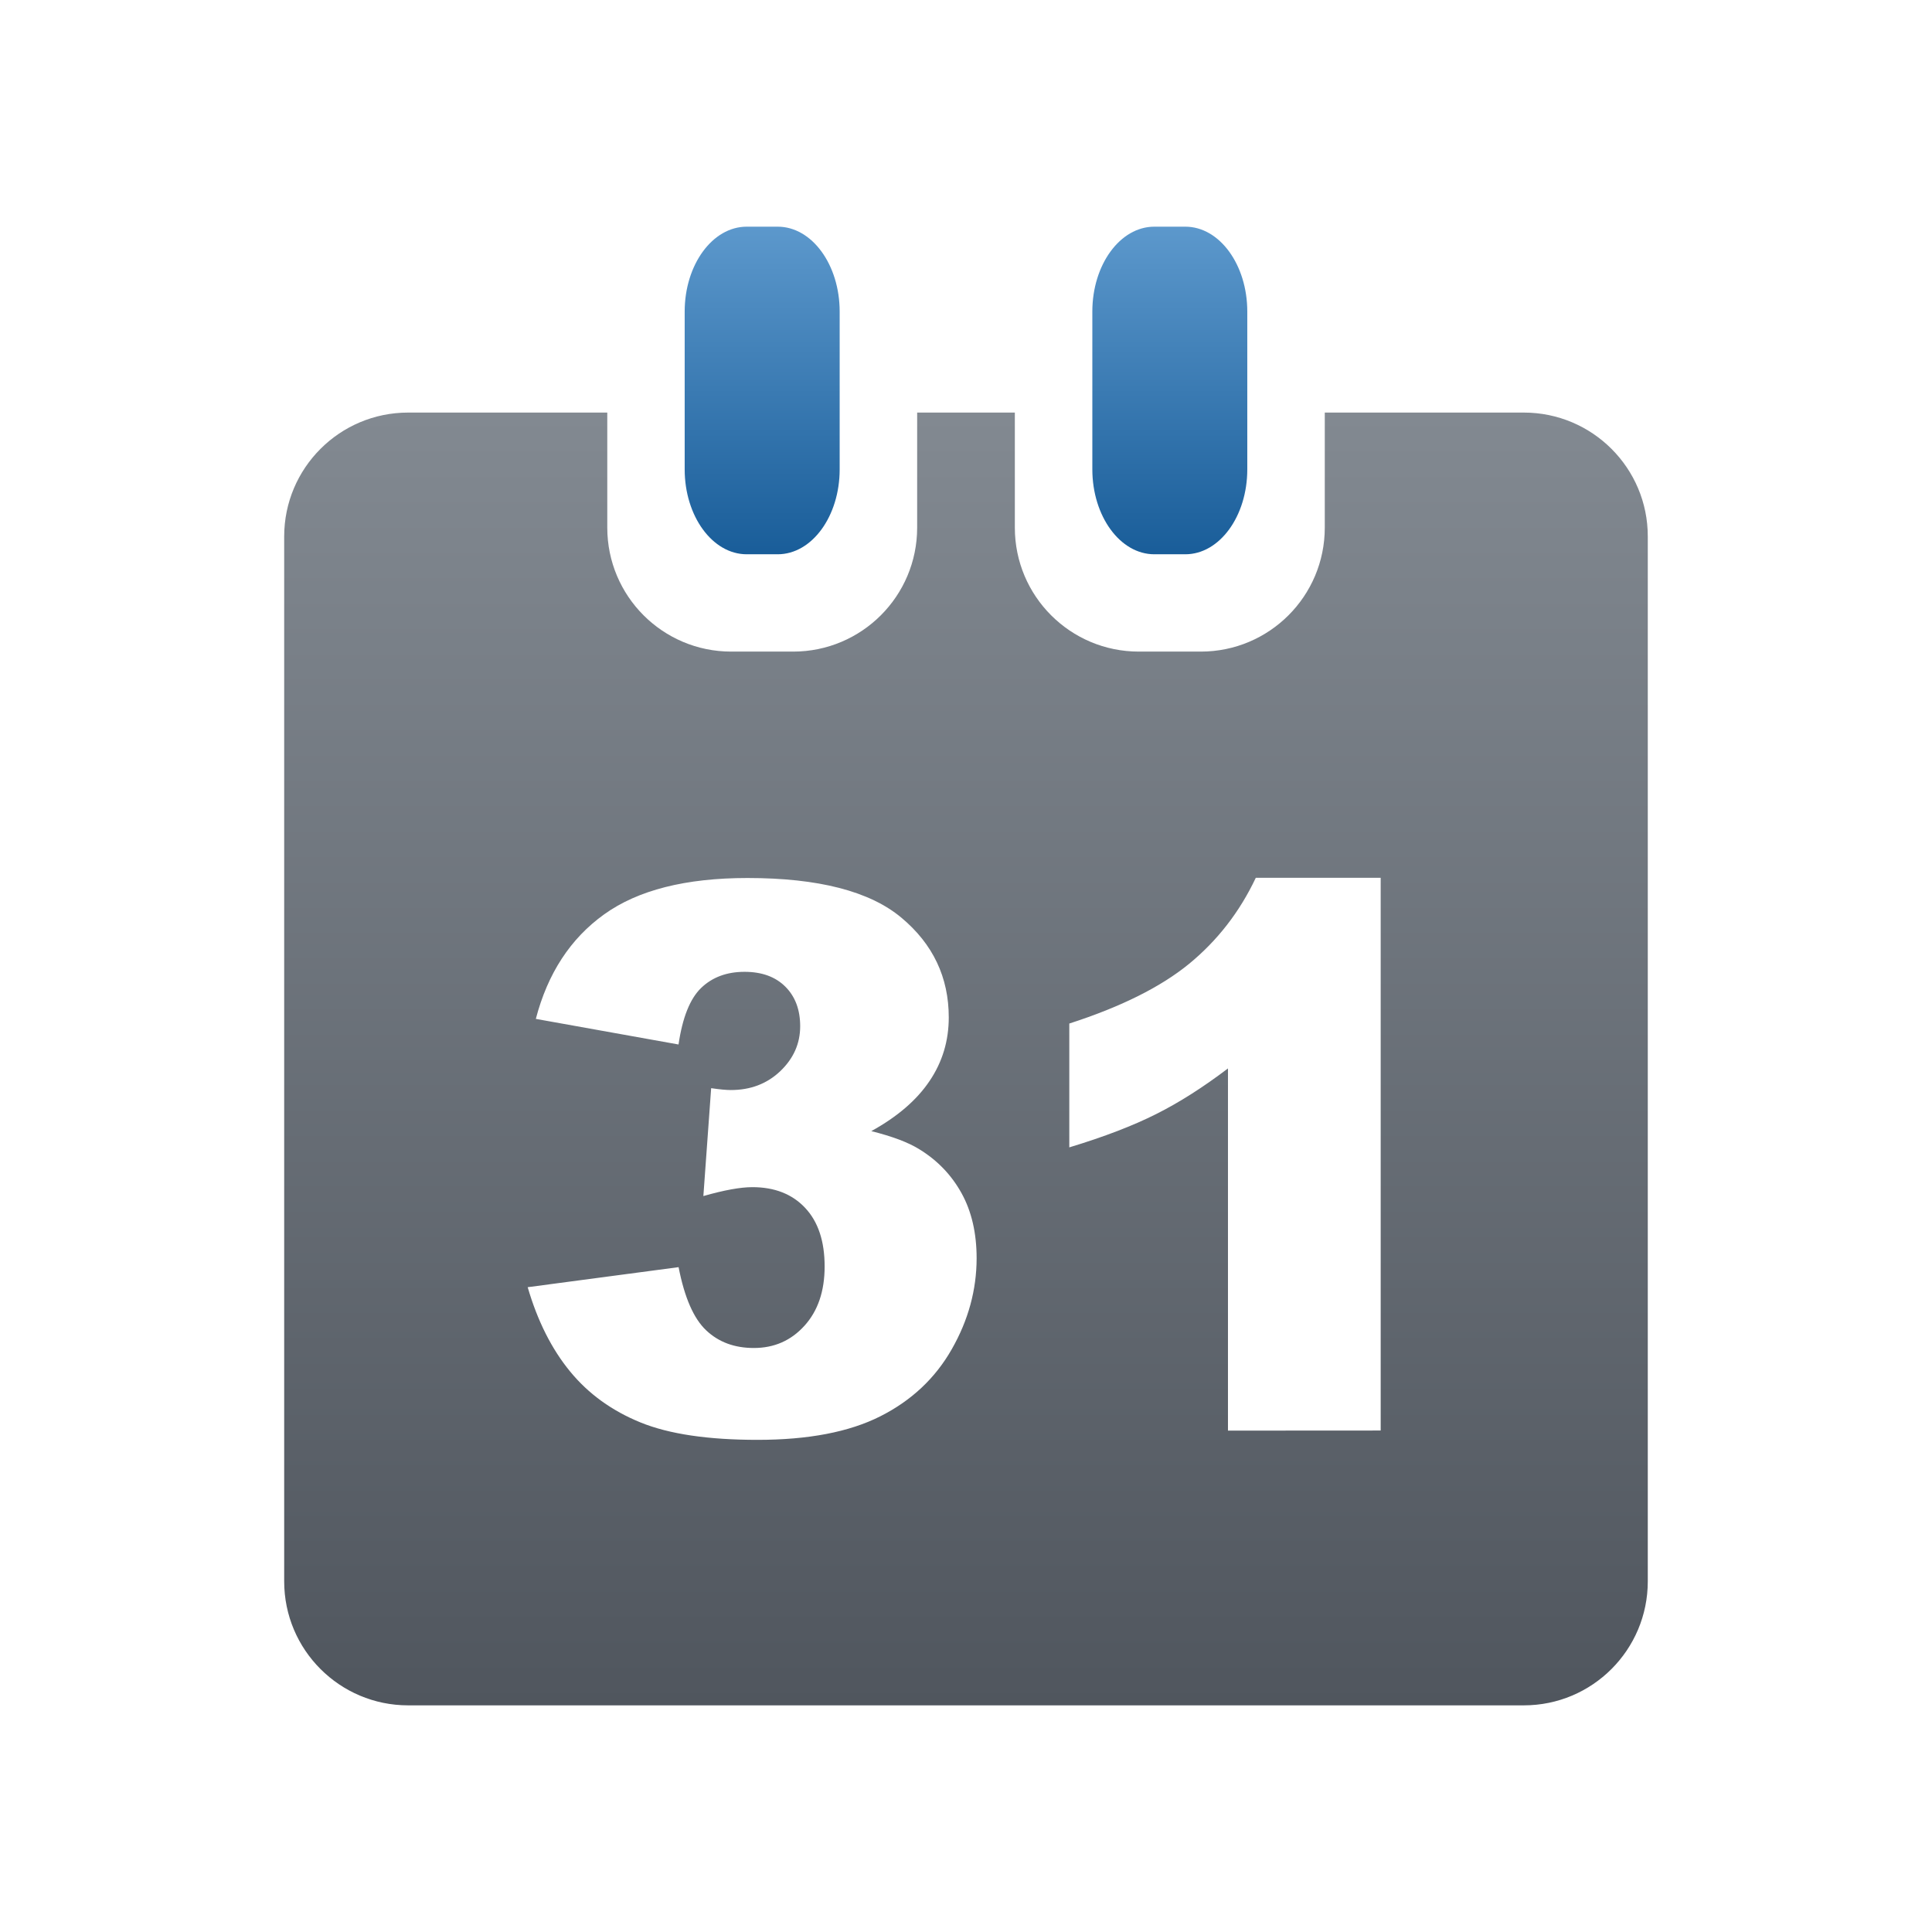 <?xml version="1.0" encoding="utf-8"?>
<!DOCTYPE svg PUBLIC "-//W3C//DTD SVG 1.1//EN" "http://www.w3.org/Graphics/SVG/1.1/DTD/svg11.dtd">
<svg version="1.1" id="Calque_1" xmlns="http://www.w3.org/2000/svg" xmlns:xlink="http://www.w3.org/1999/xlink" viewBox="0 0 64 64" xml:space="preserve">
<g>
	<linearGradient id="SVGID_1_" gradientUnits="userSpaceOnUse" x1="-282.005" y1="-6389.744" x2="-282.005" y2="-6346.917" gradientTransform="matrix(1 0 0 1 314.005 6403.41)">
		<stop  offset="0" style="stop-color:#828991"/>
		<stop  offset="1" style="stop-color:#50565e"/>
	</linearGradient>
	<path fill="url(#SVGID_1_)" d="M50.479,13.667h-6.594v3.812c0,2.269-1.838,4.106-4.107,4.106h-2.053
		c-2.27,0-4.107-1.838-4.107-4.106v-3.812h-3.236v3.812c0,2.269-1.84,4.106-4.107,4.106h-2.053c-2.268,0-4.105-1.838-4.105-4.106
		v-3.812H13.52c-2.268,0-4.106,1.838-4.106,4.106v34.612c0,2.268,1.838,4.107,4.106,4.107h36.958c2.27,0,4.107-1.84,4.107-4.107
		V17.773C54.588,15.505,52.746,13.667,50.479,13.667z M31.528,44.695c-0.548,0.963-1.338,1.703-2.369,2.223
		c-1.033,0.521-2.388,0.779-4.065,0.779c-1.638,0-2.929-0.191-3.875-0.576c-0.945-0.385-1.724-0.945-2.333-1.688
		c-0.609-0.74-1.079-1.672-1.406-2.793l4.999-0.664c0.196,1.008,0.501,1.705,0.915,2.094c0.414,0.391,0.939,0.584,1.578,0.584
		c0.672,0,1.23-0.244,1.676-0.736c0.446-0.492,0.669-1.146,0.669-1.965c0-0.836-0.214-1.48-0.644-1.939s-1.014-0.688-1.75-0.688
		c-0.395,0-0.934,0.098-1.623,0.295l0.258-3.574c0.277,0.041,0.496,0.062,0.652,0.062c0.654,0,1.201-0.209,1.639-0.627
		s0.658-0.914,0.658-1.486c0-0.549-0.165-0.986-0.492-1.312c-0.328-0.327-0.777-0.491-1.352-0.491c-0.588,0-1.067,0.178-1.437,0.534
		c-0.368,0.355-0.618,0.98-0.749,1.873l-4.727-0.848c0.393-1.506,1.146-2.662,2.265-3.464c1.117-0.802,2.7-1.203,4.747-1.203
		c2.35,0,4.048,0.438,5.096,1.313c1.049,0.875,1.571,1.979,1.571,3.305c0,0.777-0.212,1.48-0.638,2.109
		c-0.426,0.633-1.068,1.184-1.928,1.658c0.695,0.174,1.228,0.373,1.596,0.604c0.598,0.367,1.062,0.852,1.395,1.455
		c0.332,0.602,0.498,1.32,0.498,2.156C32.35,42.73,32.077,43.734,31.528,44.695z M40.678,47.391V35.393
		c-0.82,0.623-1.611,1.127-2.375,1.51c-0.768,0.387-1.727,0.756-2.881,1.105v-4.102c1.703-0.549,3.025-1.207,3.967-1.977
		c0.939-0.771,1.676-1.72,2.211-2.851h4.137v18.31L40.678,47.391L40.678,47.391L40.678,47.391z"/>
	
		<linearGradient id="SVGID_2_" gradientUnits="userSpaceOnUse" x1="-275.253" y1="-6395.902" x2="-275.253" y2="-6385.049" gradientTransform="matrix(1 0 0 1 314.005 6403.41)">
		<stop  offset="0" style="stop-color:#5c98cc"/>
		<stop  offset="1" style="stop-color:#195d99"/>
	</linearGradient>
	<path fill="url(#SVGID_2_)" d="M38.238,18.361h1.027c1.135,0,2.053-1.261,2.053-2.813v-5.226c0-1.554-0.92-2.813-2.053-2.813
		h-1.027c-1.135,0-2.053,1.261-2.053,2.813v5.226C36.186,17.1,37.105,18.361,38.238,18.361z"/>
	
		<linearGradient id="SVGID_3_" gradientUnits="userSpaceOnUse" x1="-288.757" y1="-6395.902" x2="-288.757" y2="-6385.049" gradientTransform="matrix(1 0 0 1 314.005 6403.41)">
		<stop  offset="0" style="stop-color:#5c98cc"/>
		<stop  offset="1" style="stop-color:#195d99"/>
	</linearGradient>
	<path fill="url(#SVGID_3_)" d="M24.735,18.361h1.027c1.135,0,2.053-1.261,2.053-2.813v-5.226c0-1.554-0.919-2.813-2.053-2.813
		h-1.027c-1.134,0-2.054,1.261-2.054,2.813v5.226C22.681,17.1,23.601,18.361,24.735,18.361z"/>
</g>
</svg>
